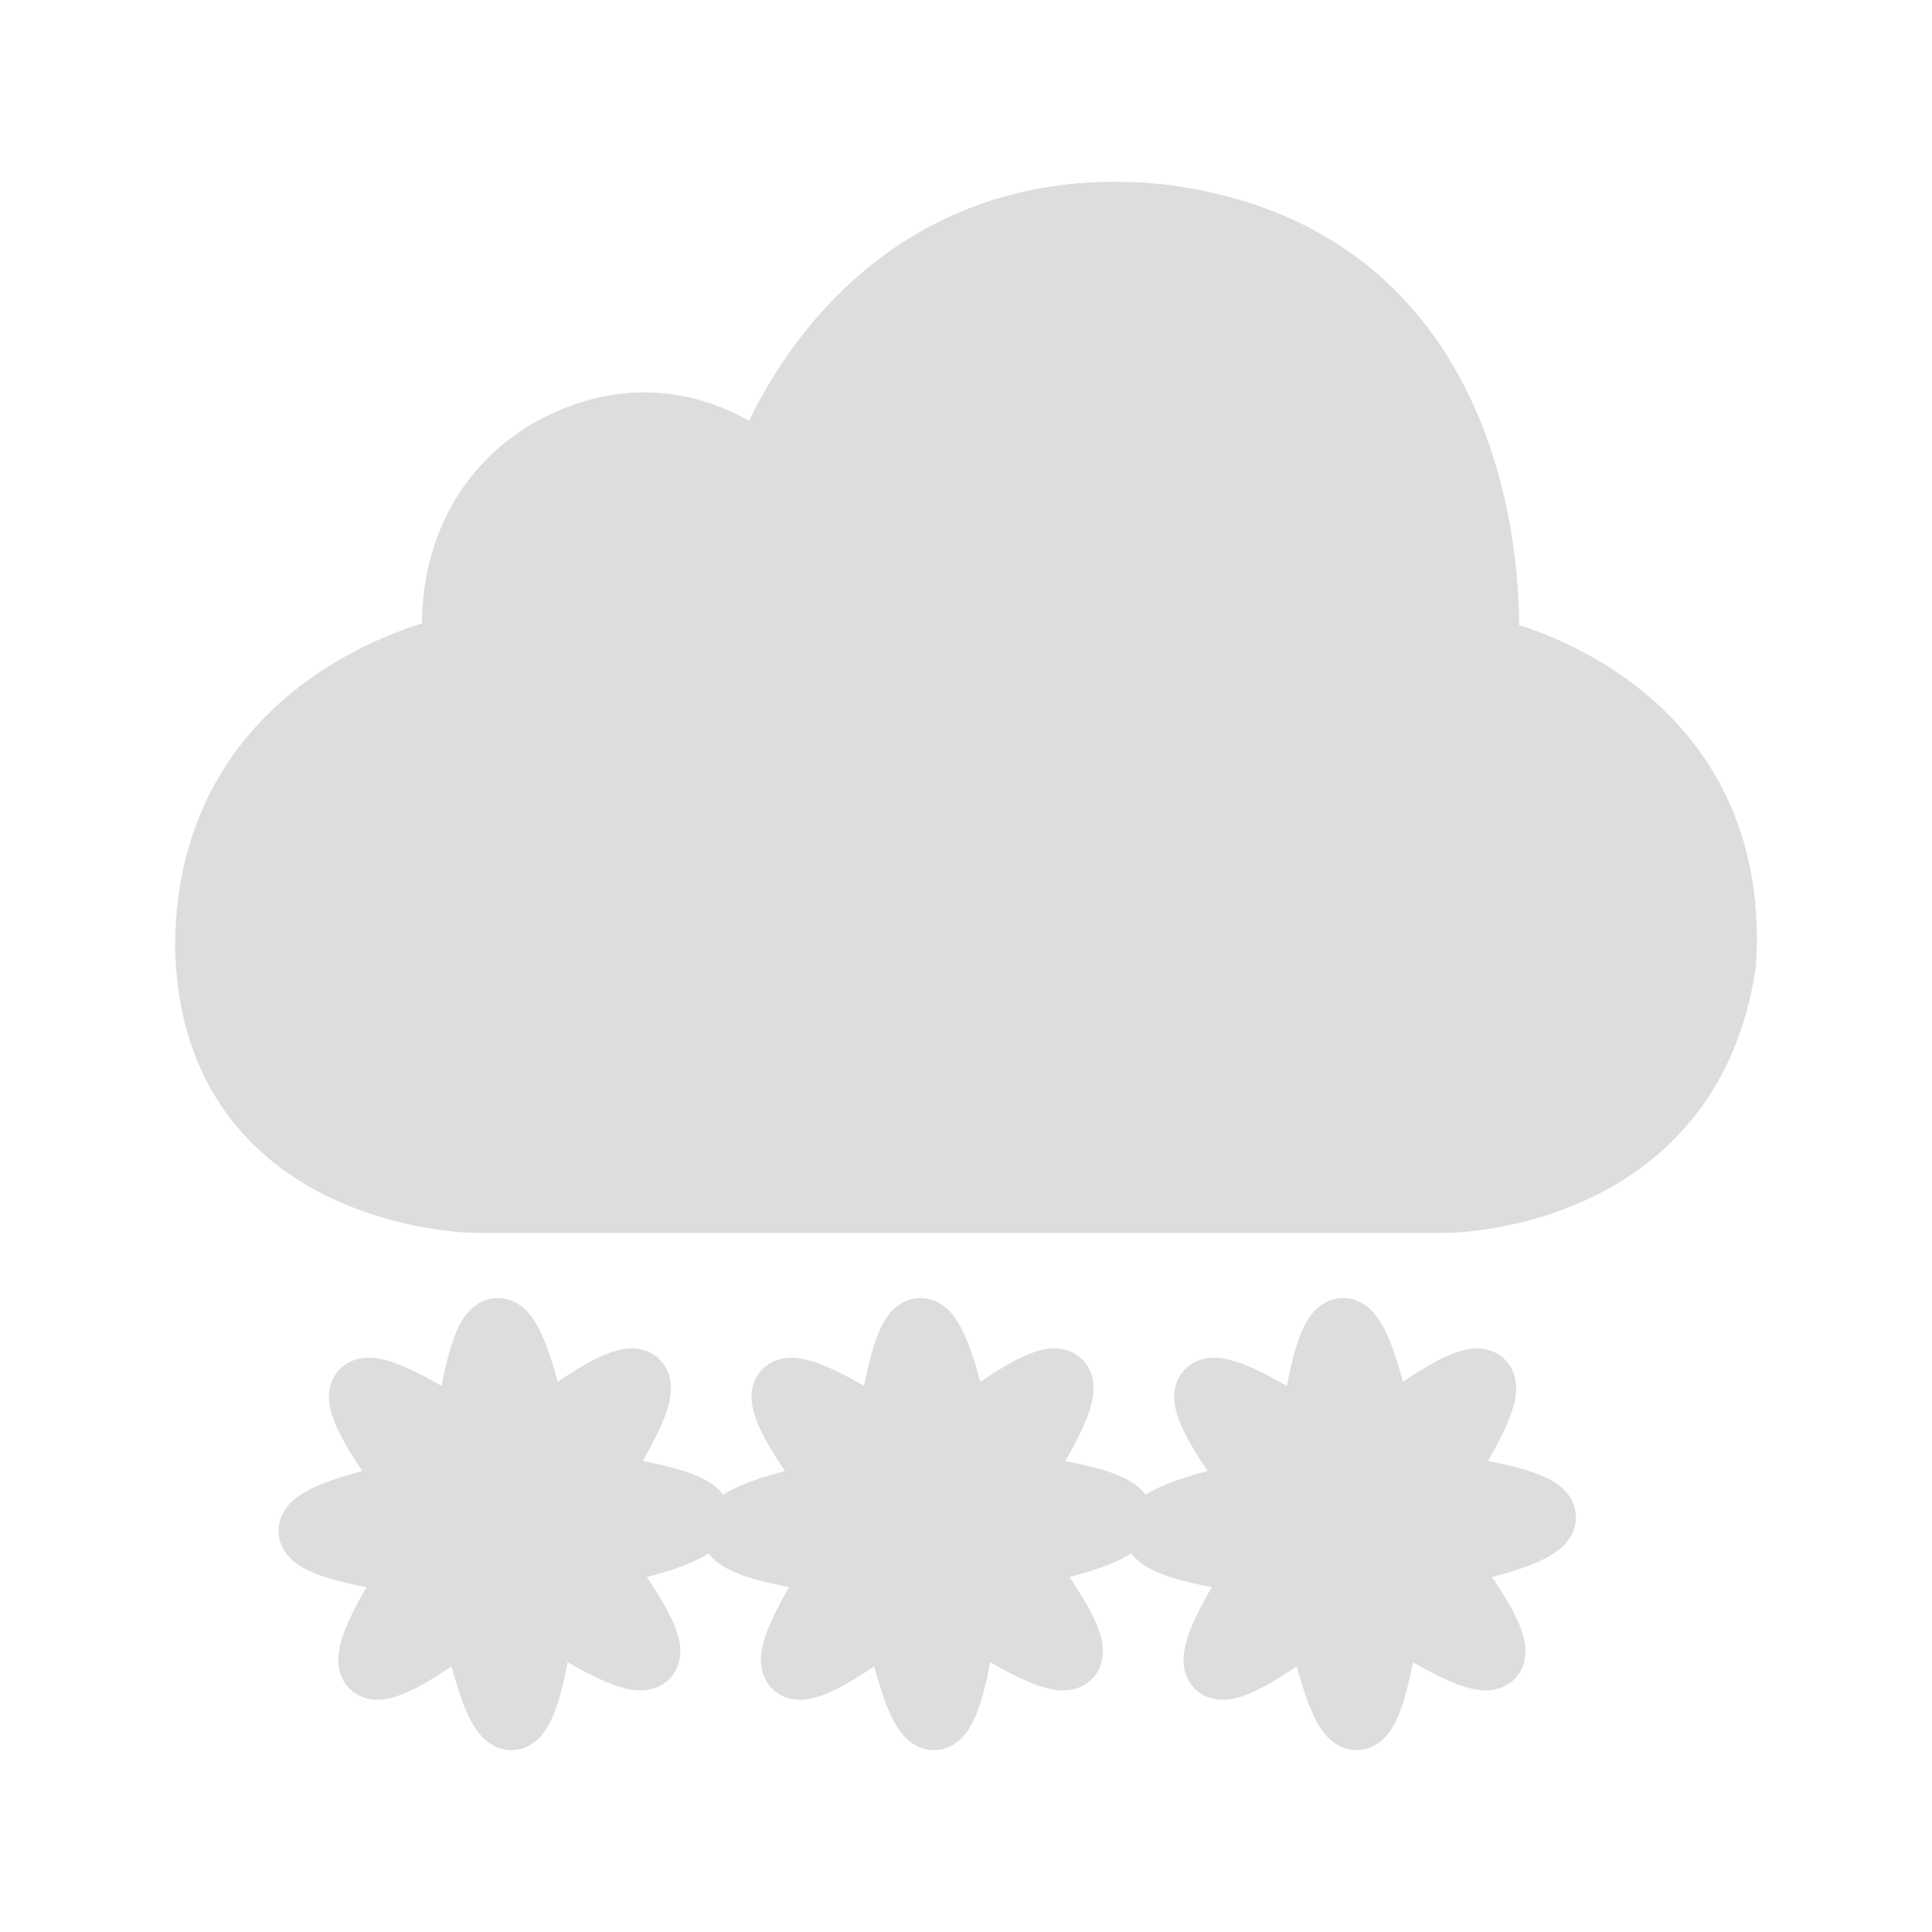 <!DOCTYPE svg PUBLIC "-//W3C//DTD SVG 1.1//EN" "http://www.w3.org/Graphics/SVG/1.1/DTD/svg11.dtd">
<!-- Uploaded to: SVG Repo, www.svgrepo.com, Transformed by: SVG Repo Mixer Tools -->
<svg fill="#dddddd" width="800px" height="800px" viewBox="0 0 32 32" version="1.1" xmlns="http://www.w3.org/2000/svg" stroke="#dddddd">
<g id="SVGRepo_bgCarrier" stroke-width="0"/>
<g id="SVGRepo_tracerCarrier" stroke-linecap="round" stroke-linejoin="round"/>
<g id="SVGRepo_iconCarrier"> <title>snow</title> <path d="M24.653 10.731c0 0 0.479-6.444-5.426-7.18-5.062-0.517-6.602 4.187-6.602 4.187s-1.522-1.466-3.591-0.268c-1.851 1.143-1.523 3.234-1.523 3.234s-4.111 0.799-4.111 4.989c0.092 4.186 4.464 4.228 4.464 4.228h16.082c0 0 4.068 0.004 4.641-3.977 0.271-4.354-3.934-5.213-3.934-5.213zM9.828 24.572c1.291-1.992 0.989-2.272-0.905-0.843-0.496-2.321-0.908-2.307-1.236 0.044-1.992-1.291-2.273-0.989-0.844 0.905-2.321 0.496-2.307 0.908 0.044 1.237-1.291 1.991-0.988 2.272 0.906 0.843 0.495 2.321 0.907 2.307 1.236-0.044 1.992 1.291 2.273 0.989 0.843-0.906 2.322-0.495 2.307-0.907-0.044-1.236zM16.828 24.572c1.291-1.992 0.989-2.272-0.905-0.843-0.496-2.321-0.908-2.307-1.236 0.044-1.992-1.291-2.273-0.989-0.844 0.905-2.321 0.496-2.307 0.908 0.044 1.237-1.291 1.991-0.988 2.272 0.906 0.843 0.495 2.321 0.907 2.307 1.236-0.044 1.992 1.291 2.273 0.989 0.843-0.906 2.322-0.495 2.307-0.907-0.044-1.236zM23.828 24.572c1.291-1.992 0.989-2.272-0.905-0.843-0.496-2.321-0.908-2.307-1.236 0.044-1.992-1.291-2.273-0.989-0.844 0.905-2.321 0.496-2.307 0.908 0.044 1.237-1.291 1.991-0.989 2.272 0.905 0.843 0.496 2.321 0.908 2.307 1.237-0.044 1.991 1.291 2.272 0.989 0.843-0.906 2.322-0.495 2.307-0.907-0.044-1.236z"/> </g>
</svg>